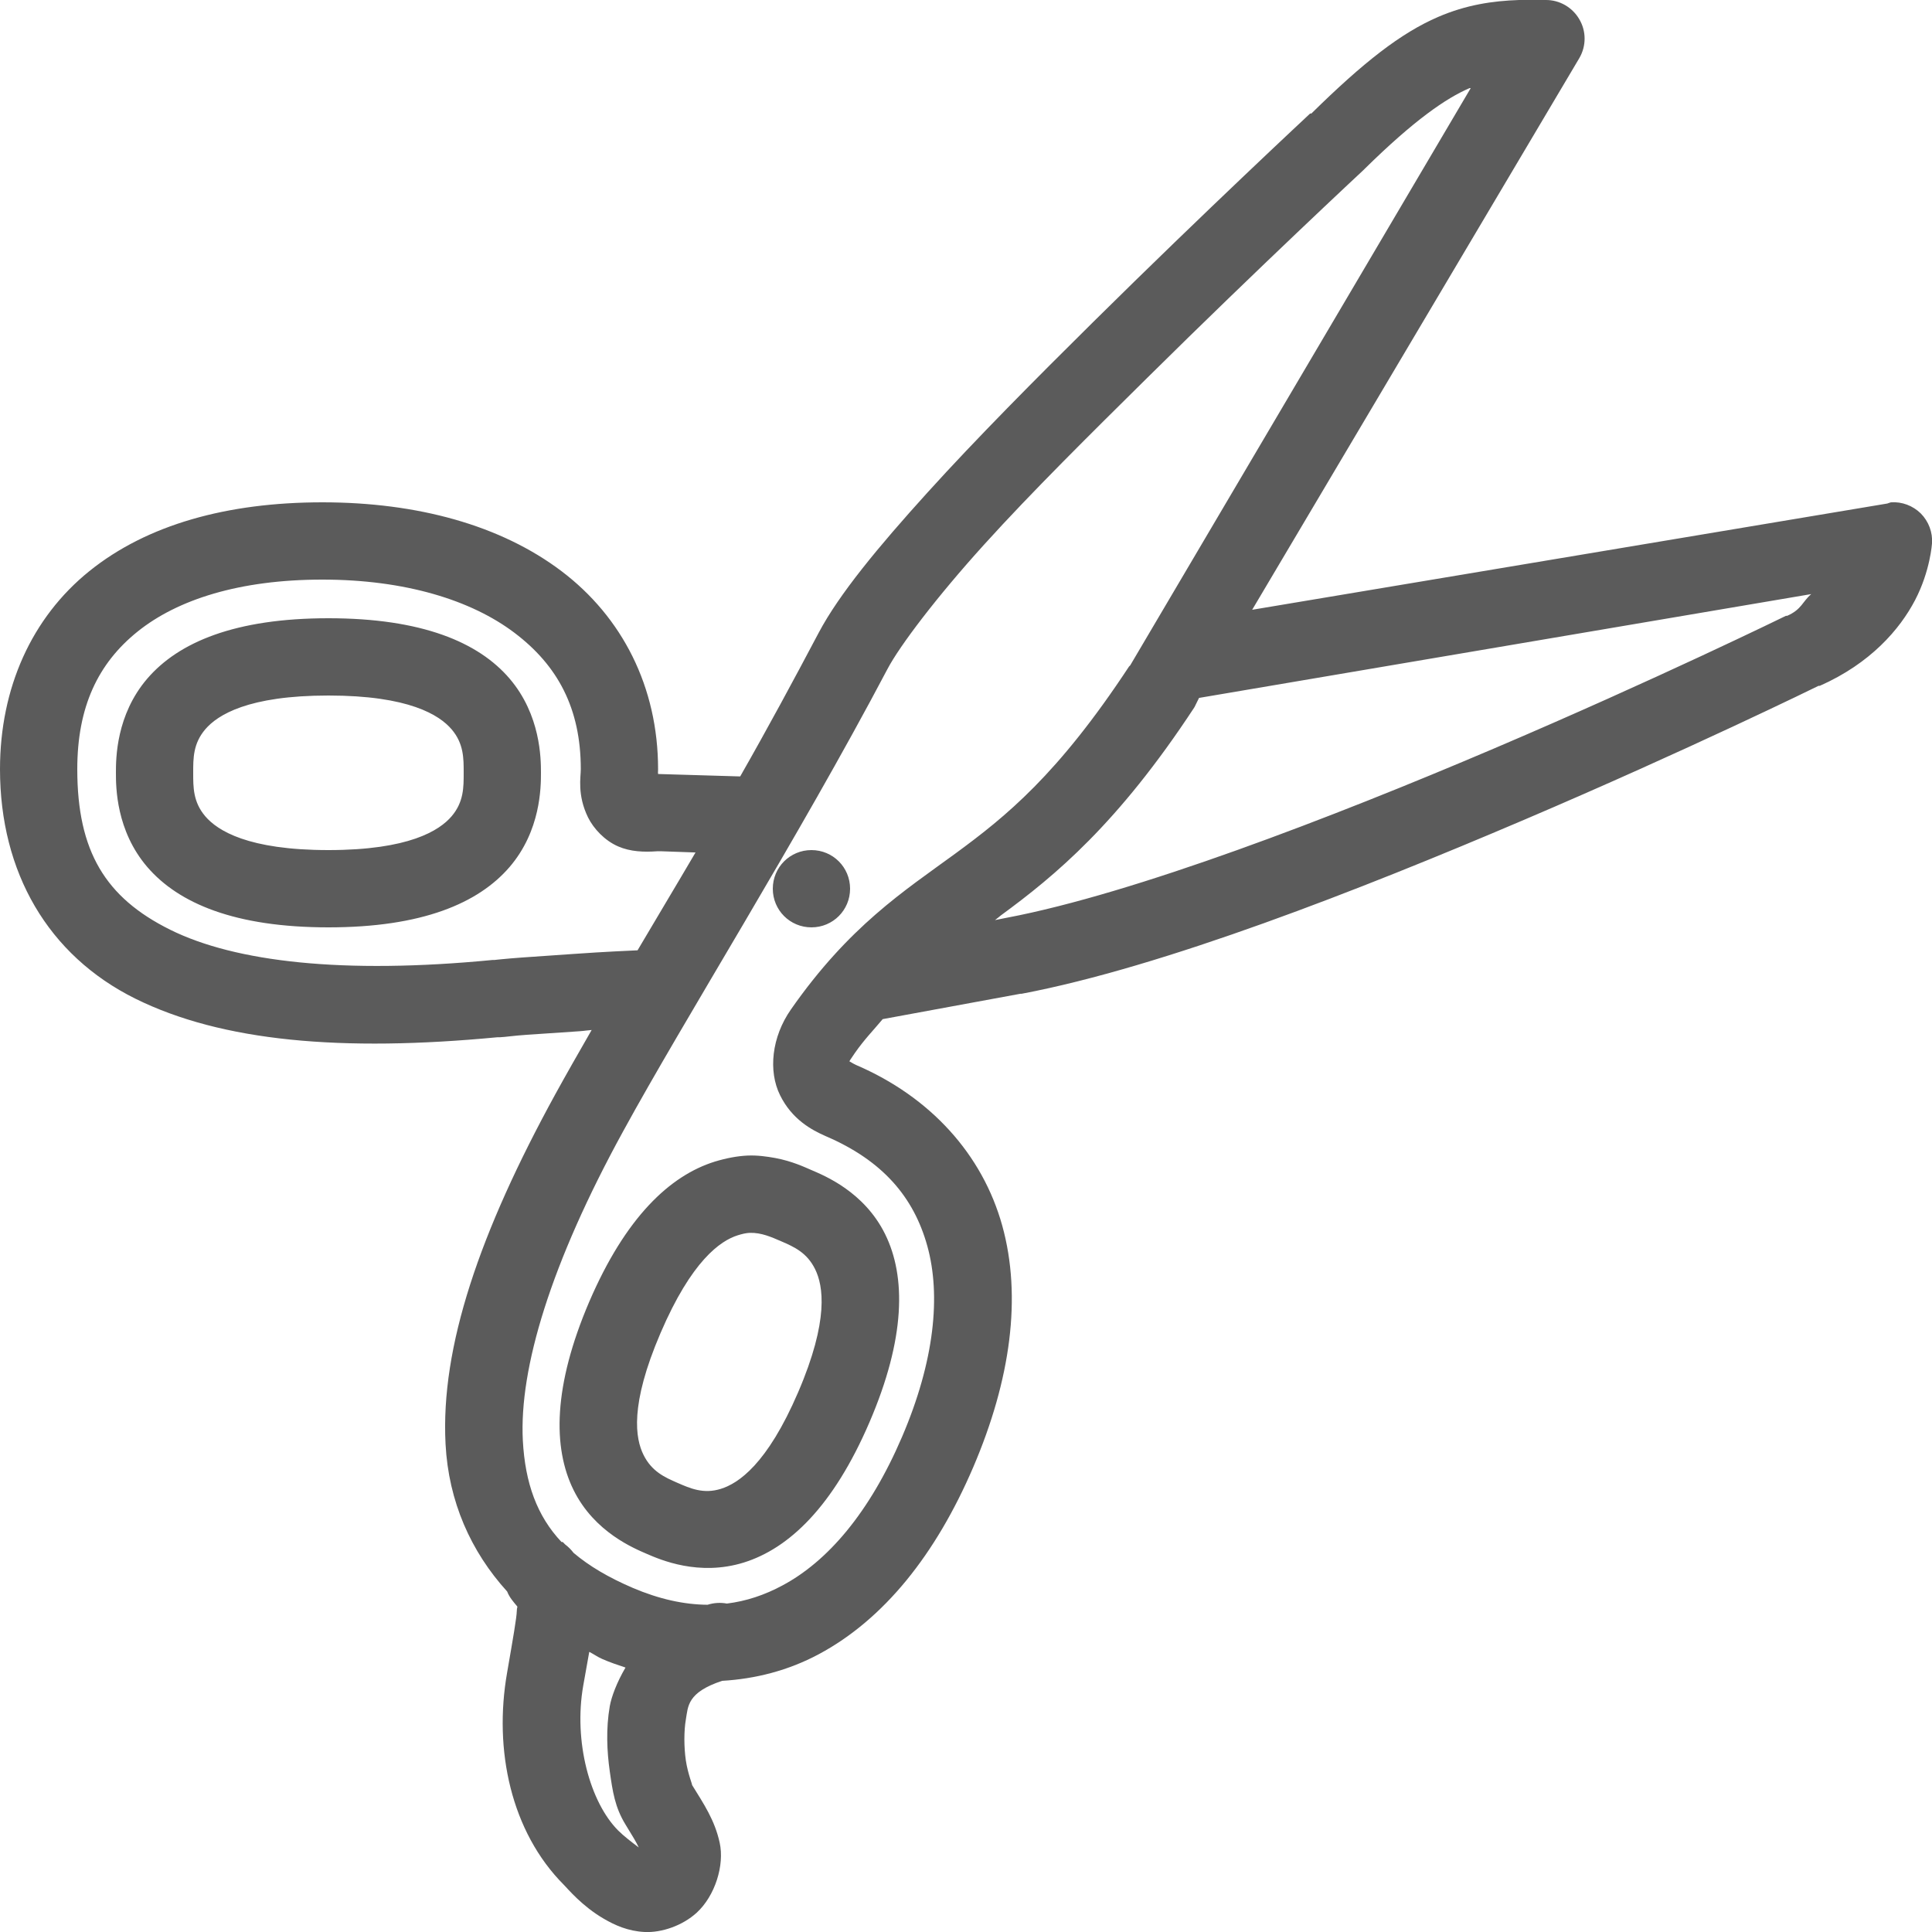 <svg xmlns="http://www.w3.org/2000/svg" viewBox="0 0 50 50">
  <path d="M39.312 0C38.629 0.023 37.945 0.125 37.219 0.438C36.254 0.855 35.293 1.605 33.938 2.938C33.93 2.945 33.914 2.93 33.906 2.938C33.891 2.953 31.215 5.441 28.281 8.344C26.809 9.801 25.273 11.344 24 12.75C22.727 14.156 21.715 15.379 21.188 16.375C20.539 17.602 19.859 18.863 19.156 20.094L17.031 20.031C17.023 19.965 17.031 20.012 17.031 19.906C17.031 17.777 16.102 15.969 14.531 14.781C12.961 13.594 10.805 13 8.344 13C5.879 13 3.805 13.578 2.312 14.781C0.82 15.984 0 17.805 0 19.906C0 22.574 1.242 24.723 3.5 25.844C5.746 26.957 8.848 27.227 12.875 26.844C12.891 26.844 12.922 26.844 12.938 26.844C13.102 26.836 13.273 26.805 13.625 26.781C14.012 26.754 14.512 26.723 15 26.688C15.16 26.676 15.16 26.668 15.312 26.656C14.984 27.227 14.645 27.82 14.375 28.312C12.414 31.891 11.398 34.859 11.531 37.375C11.609 38.859 12.184 40.152 13.125 41.188C13.156 41.266 13.199 41.34 13.25 41.406C13.449 41.668 13.379 41.512 13.375 41.688C13.371 41.863 13.281 42.379 13.125 43.281C12.77 45.293 13.227 47.41 14.594 48.781C14.695 48.883 15.066 49.332 15.625 49.656C15.906 49.82 16.25 49.98 16.688 50C17.125 50.02 17.664 49.836 18.031 49.5C18.504 49.066 18.754 48.273 18.625 47.688C18.496 47.102 18.219 46.695 17.906 46.188C17.941 46.242 17.801 45.91 17.75 45.562C17.699 45.215 17.699 44.793 17.75 44.5C17.809 44.16 17.781 43.801 18.688 43.5C19.559 43.449 20.406 43.23 21.188 42.812C22.875 41.91 24.219 40.23 25.188 37.969C26.156 35.707 26.449 33.562 25.938 31.719C25.426 29.875 24.078 28.387 22.156 27.562C22.051 27.516 21.953 27.438 21.969 27.469C21.984 27.5 21.895 27.578 22.125 27.25C22.367 26.902 22.617 26.648 22.844 26.375L26.406 25.719C26.418 25.719 26.426 25.719 26.438 25.719C30.098 25.027 35.18 23.035 39.438 21.219C43.68 19.41 47.039 17.762 47.062 17.75C47.07 17.746 47.086 17.754 47.094 17.75C48.41 17.168 49.168 16.285 49.562 15.531C49.957 14.773 50 14.062 50 14.062C50.02 13.777 49.914 13.496 49.711 13.289C49.504 13.086 49.223 12.98 48.938 13C48.906 13.008 48.875 13.02 48.844 13.031L32.406 15.781L40.875 1.5C41.055 1.188 41.055 0.805 40.871 0.496C40.691 0.188 40.359 -0.004 40 0C39.77 0 39.539 -0.008 39.312 0 Z M 38.031 2.281C38.039 2.277 38.055 2.285 38.062 2.281L29.25 17.219L29.219 17.25C27.375 20.051 26.035 21.129 24.719 22.094C23.395 23.062 21.977 23.965 20.469 26.125C19.969 26.84 19.879 27.719 20.188 28.344C20.496 28.969 21 29.242 21.375 29.406C22.84 30.035 23.648 30.977 24 32.25C24.352 33.523 24.188 35.219 23.344 37.188C22.5 39.156 21.414 40.41 20.25 41.031C19.785 41.281 19.312 41.438 18.812 41.5C18.645 41.469 18.473 41.48 18.312 41.531C17.707 41.527 17.062 41.387 16.375 41.094C15.746 40.824 15.25 40.531 14.844 40.188C14.781 40.105 14.707 40.031 14.625 39.969C14.605 39.949 14.582 39.926 14.562 39.906C14.551 39.906 14.543 39.906 14.531 39.906C13.898 39.234 13.59 38.383 13.531 37.281C13.434 35.41 14.254 32.695 16.125 29.281C17.707 26.383 20.637 21.734 22.969 17.312C23.281 16.719 24.234 15.457 25.469 14.094C26.703 12.73 28.23 11.223 29.688 9.781C32.598 6.902 35.281 4.406 35.281 4.406C35.293 4.395 35.301 4.387 35.312 4.375C36.605 3.102 37.43 2.539 38.031 2.281 Z M 8.344 15C10.484 15 12.195 15.531 13.312 16.375C14.43 17.219 15.031 18.328 15.031 19.906C15.031 20.109 14.934 20.574 15.219 21.156C15.363 21.445 15.648 21.754 16 21.906C16.316 22.043 16.668 22.055 17 22.031C17.043 22.027 17.082 22.035 17.125 22.031L18 22.062C17.48 22.949 16.984 23.773 16.5 24.594C16.277 24.605 15.676 24.629 14.844 24.688C14.359 24.723 13.883 24.754 13.5 24.781C13.117 24.809 12.738 24.848 12.812 24.844C12.793 24.844 12.77 24.844 12.75 24.844C8.875 25.219 6.086 24.895 4.406 24.062C2.727 23.23 2 22.031 2 19.906C2 18.301 2.531 17.172 3.562 16.344C4.594 15.516 6.199 15 8.344 15 Z M 46.875 15.375C46.648 15.566 46.629 15.773 46.25 15.938C46.238 15.938 46.23 15.938 46.219 15.938C46.219 15.938 42.863 17.582 38.656 19.375C34.449 21.168 29.355 23.125 26.062 23.75L25.75 23.812C25.805 23.773 25.852 23.73 25.906 23.688C27.297 22.668 28.926 21.328 30.906 18.312C30.918 18.293 30.93 18.27 30.938 18.25L31.031 18.062 Z M 8.5 16C6.082 16 4.621 16.621 3.812 17.562C3.004 18.504 3 19.629 3 20C3 20.371 3.004 21.496 3.812 22.438C4.621 23.379 6.082 24 8.5 24C10.918 24 12.379 23.379 13.188 22.438C13.996 21.496 14 20.371 14 20C14 19.629 13.992 18.504 13.188 17.562C12.383 16.621 10.918 16 8.5 16 Z M 8.5 18C10.582 18 11.371 18.504 11.688 18.875C12.004 19.246 12 19.629 12 20C12 20.371 12.004 20.754 11.688 21.125C11.371 21.496 10.582 22 8.5 22C6.418 22 5.629 21.496 5.312 21.125C4.996 20.754 5 20.371 5 20C5 19.629 4.996 19.246 5.312 18.875C5.629 18.504 6.418 18 8.5 18 Z M 21 22C20.445 22 20 22.445 20 23C20 23.555 20.445 24 21 24C21.555 24 22 23.555 22 23C22 22.445 21.555 22 21 22 Z M 19.344 29.906C19.082 29.918 18.793 29.973 18.5 30.062C17.332 30.426 16.188 31.508 15.25 33.688C14.316 35.871 14.301 37.465 14.844 38.562C15.387 39.66 16.418 40.074 16.75 40.219C17.086 40.363 18.082 40.801 19.25 40.438C20.418 40.074 21.562 38.992 22.5 36.812C23.438 34.633 23.449 33.035 22.906 31.938C22.363 30.84 21.336 30.426 21 30.281C20.836 30.211 20.504 30.051 20.062 29.969C19.844 29.93 19.605 29.895 19.344 29.906 Z M 19.406 31.906C19.707 31.898 19.965 32.016 20.219 32.125C20.555 32.27 20.883 32.418 21.094 32.844C21.305 33.27 21.461 34.16 20.656 36.031C19.852 37.902 19.105 38.391 18.656 38.531C18.207 38.672 17.863 38.52 17.531 38.375C17.195 38.23 16.867 38.078 16.656 37.656C16.445 37.234 16.289 36.375 17.094 34.5C17.898 32.625 18.645 32.109 19.094 31.969C19.207 31.934 19.305 31.91 19.406 31.906 Z M 15.25 42.75C15.367 42.809 15.473 42.887 15.594 42.938C15.789 43.023 15.988 43.09 16.188 43.156C15.961 43.543 15.824 43.914 15.781 44.156C15.68 44.738 15.707 45.324 15.781 45.844C15.855 46.363 15.914 46.773 16.188 47.219C16.383 47.539 16.457 47.656 16.531 47.812C16.355 47.68 16.141 47.516 16 47.375C15.27 46.645 14.84 45.07 15.094 43.625C15.156 43.266 15.203 43.012 15.25 42.75Z" fill="#5B5B5B" />
</svg>